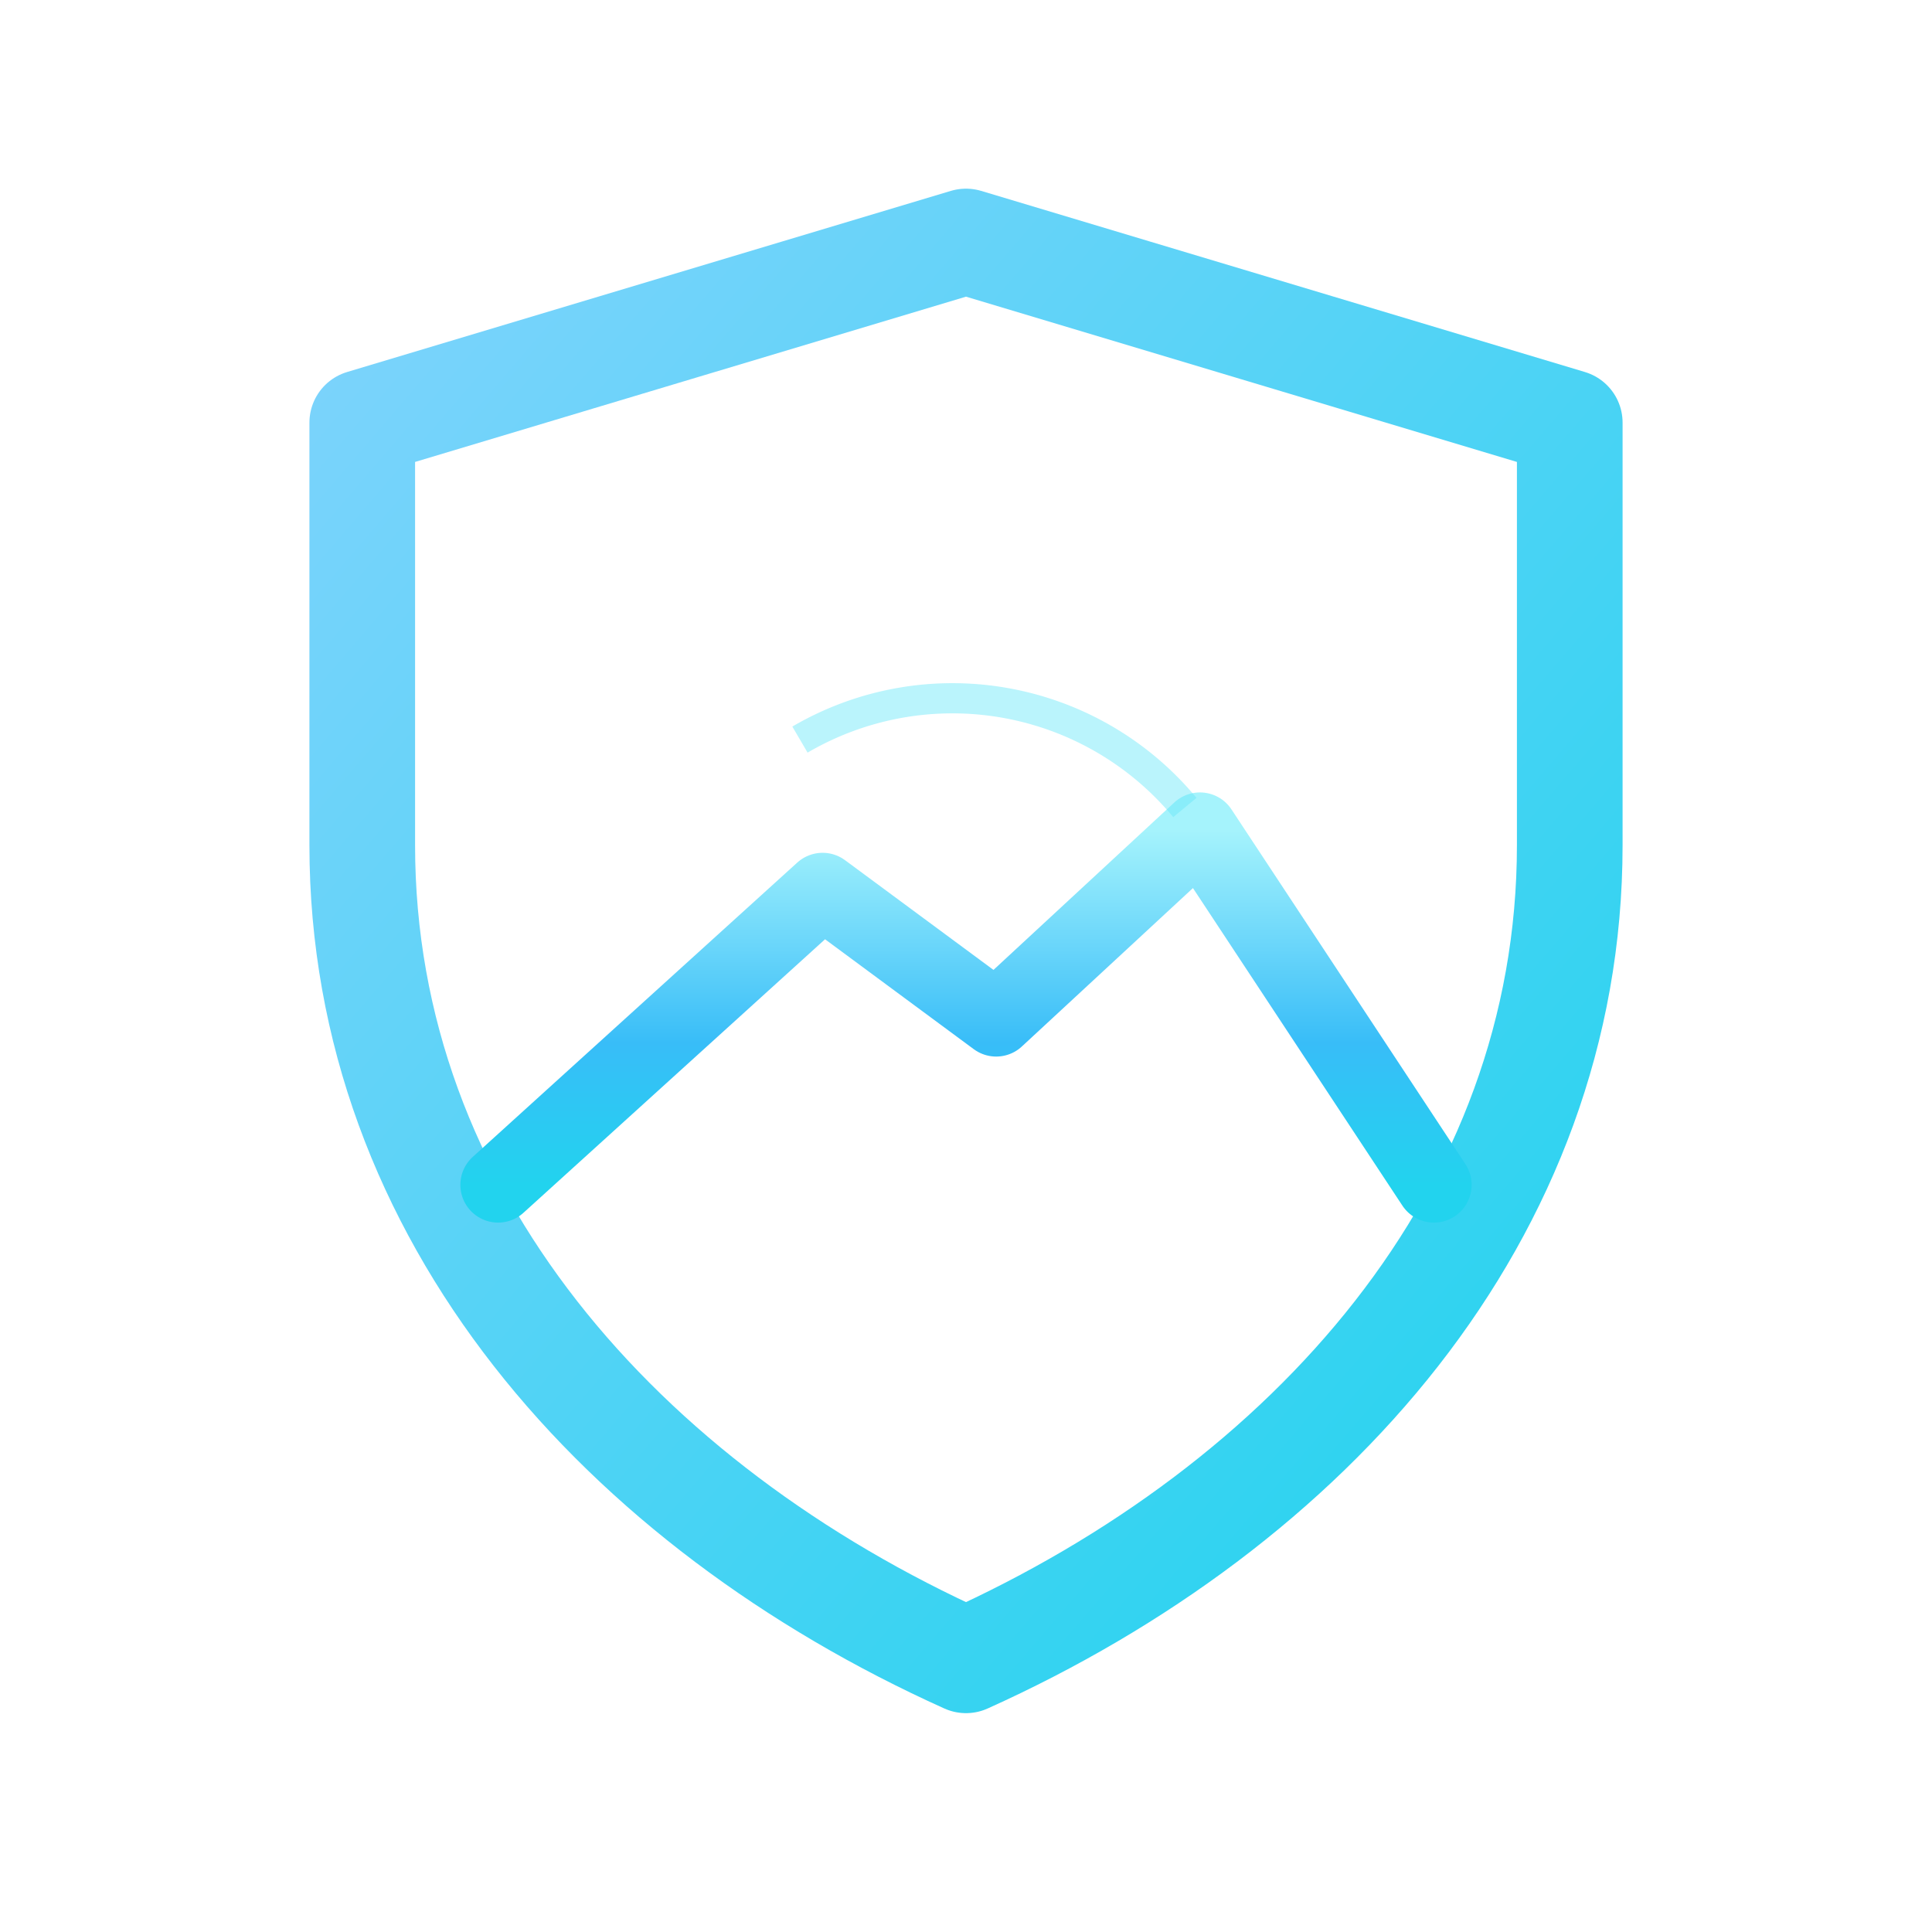 <!-- Summit Shield — badge (512x512) -->
<svg xmlns="http://www.w3.org/2000/svg" viewBox="0 0 512 512">
  <defs>
    <linearGradient id="stroke" x1="0" y1="0" x2="1" y2="1">
      <stop offset="0" stop-color="#7dd3fc"></stop>
      <stop offset="1" stop-color="#22d3ee"></stop>
    </linearGradient>
    <linearGradient id="peak" x1="0" y1="0" x2="0" y2="1">
      <stop offset="0" stop-color="#a5f3fc"></stop>
      <stop offset=".6" stop-color="#38bdf8"></stop>
      <stop offset="1" stop-color="#22d3ee"></stop>
    </linearGradient>
    <filter id="glow" x="-60%" y="-60%" width="220%" height="220%">
      <feGaussianBlur stdDeviation="10" result="b"></feGaussianBlur>
      <feMerge><feMergeNode in="b"></feMergeNode><feMergeNode in="SourceGraphic"></feMergeNode></feMerge>
    </filter>
  </defs>

  <path d="M256 64 416 112v112c0 98-69 175-160 216C165 399 96 322 96 224V112Z" fill="none" stroke="url(#stroke)" stroke-width="28" stroke-linejoin="round" filter="url(#glow)"></path>
  <path d="M132 314 218 236 264 270 318 220 380 314" fill="none" stroke="url(#peak)" stroke-width="20" stroke-linecap="round" stroke-linejoin="round" filter="url(#glow)"></path>
  <path d="M212 196 A80 80 0 0 1 314 214" fill="none" stroke="#67e8f9" stroke-width="8" stroke-opacity=".45"></path>
</svg>
